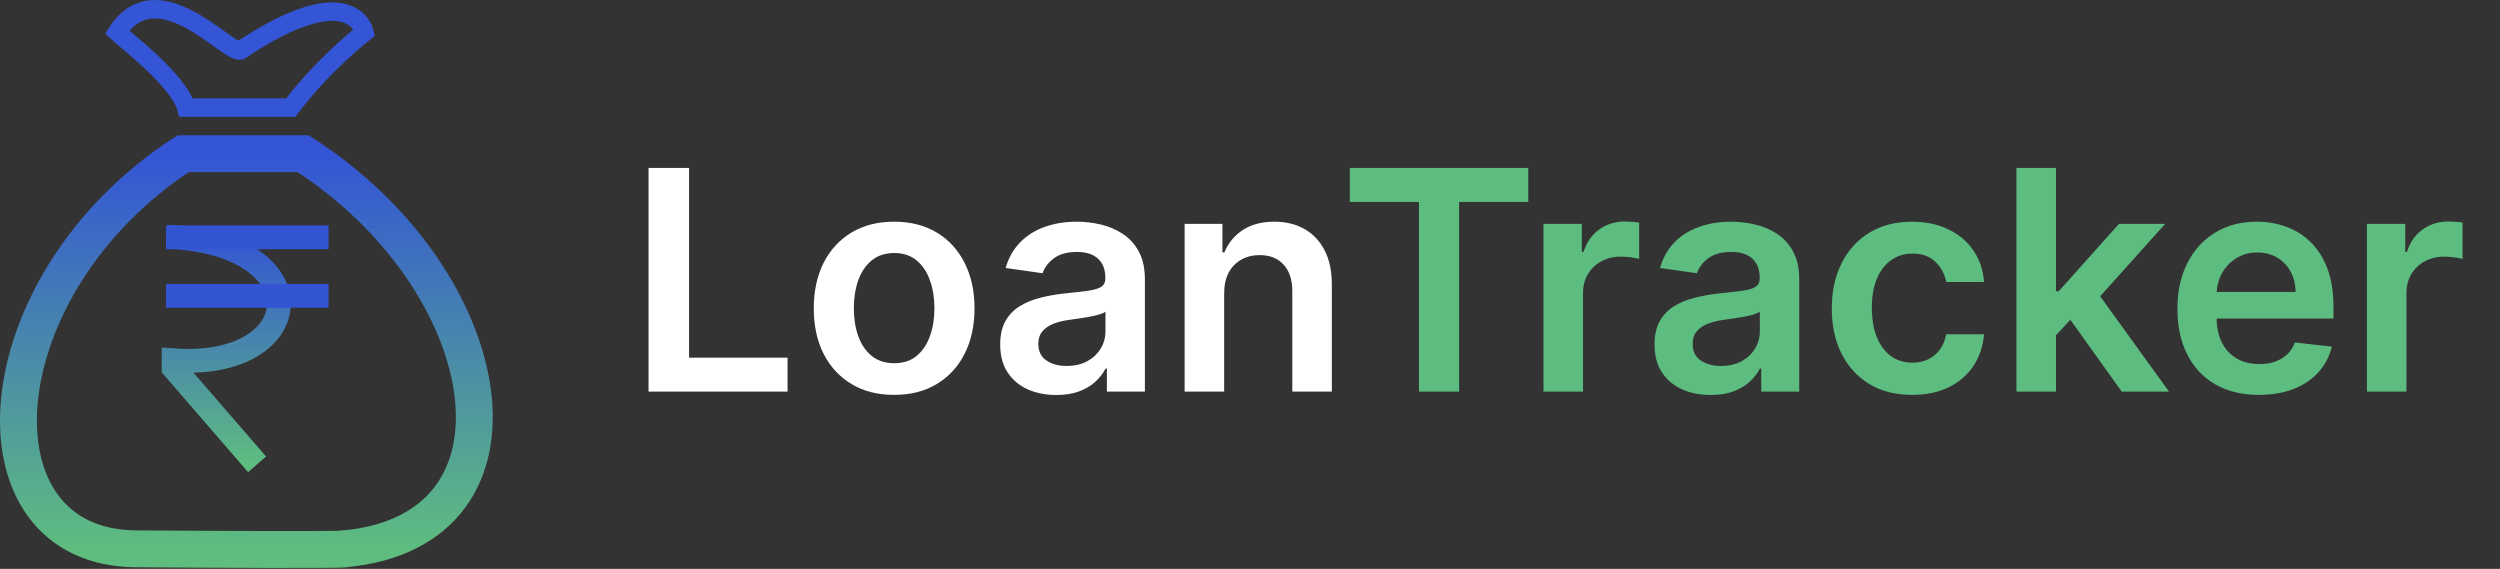 <svg width="813" height="185" viewBox="0 0 813 185" fill="none" xmlns="http://www.w3.org/2000/svg">
<rect x="0" y="0" width="813" height="185" fill="#333333" stroke="none"/>
<path d="M98.557 49.978H59.557C-6.443 92.978 -11.443 178.478 44.557 178.478C67.391 178.644 112.857 178.878 112.057 178.478C177.057 172.478 162.557 90.978 98.557 49.978Z" stroke="url(#paint0_linear_132_286)" stroke-width="12"/>
<path d="M94.557 34.978H60.557C58.057 25.978 39.557 11.979 38.057 10.479C51.057 -9.521 73.557 16.978 78.057 16.478C114.557 -8.022 118.557 10.479 118.557 10.479C118.557 10.479 105.057 20.978 94.557 34.978Z" stroke="url(#paint1_linear_132_286)" stroke-width="6"/>
<path d="M54.352 77C104.39 79.114 100.514 120.343 56.467 117.171V119.638L83.6 151" stroke="url(#paint2_linear_132_286)" stroke-width="7.752"/>
<path d="M54 77.176H80.429H106.857M54 96.205H106.857" stroke="#3355D4" stroke-width="7.752"/>
<path d="M210.909 127.349V54.622H224.084V116.305H256.115V127.349H210.909ZM290.774 128.415C285.447 128.415 280.831 127.243 276.925 124.899C273.018 122.555 269.988 119.276 267.834 115.062C265.703 110.848 264.638 105.924 264.638 100.29C264.638 94.655 265.703 89.719 267.834 85.481C269.988 81.244 273.018 77.953 276.925 75.609C280.831 73.266 285.447 72.094 290.774 72.094C296.101 72.094 300.717 73.266 304.624 75.609C308.53 77.953 311.548 81.244 313.679 85.481C315.833 89.719 316.91 94.655 316.91 100.29C316.91 105.924 315.833 110.848 313.679 115.062C311.548 119.276 308.53 122.555 304.624 124.899C300.717 127.243 296.101 128.415 290.774 128.415ZM290.845 118.116C293.733 118.116 296.148 117.323 298.089 115.737C300.031 114.127 301.475 111.973 302.422 109.274C303.392 106.575 303.878 103.569 303.878 100.254C303.878 96.916 303.392 93.898 302.422 91.199C301.475 88.476 300.031 86.31 298.089 84.7C296.148 83.09 293.733 82.285 290.845 82.285C287.886 82.285 285.424 83.09 283.459 84.7C281.517 86.31 280.061 88.476 279.091 91.199C278.144 93.898 277.67 96.916 277.67 100.254C277.67 103.569 278.144 106.575 279.091 109.274C280.061 111.973 281.517 114.127 283.459 115.737C285.424 117.323 287.886 118.116 290.845 118.116ZM343.517 128.45C340.061 128.45 336.948 127.835 334.178 126.604C331.432 125.349 329.254 123.502 327.644 121.064C326.058 118.625 325.264 115.619 325.264 112.044C325.264 108.966 325.833 106.421 326.969 104.409C328.105 102.397 329.656 100.787 331.621 99.579C333.586 98.372 335.8 97.461 338.262 96.845C340.747 96.206 343.316 95.744 345.968 95.46C349.164 95.129 351.756 94.833 353.745 94.572C355.733 94.288 357.177 93.862 358.077 93.294C359 92.702 359.462 91.791 359.462 90.56V90.347C359.462 87.671 358.669 85.6 357.083 84.132C355.496 82.664 353.212 81.93 350.229 81.93C347.08 81.93 344.583 82.617 342.736 83.99C340.913 85.363 339.682 86.985 339.043 88.855L327.04 87.15C327.987 83.836 329.55 81.066 331.728 78.841C333.906 76.592 336.569 74.911 339.718 73.798C342.866 72.662 346.346 72.094 350.158 72.094C352.786 72.094 355.402 72.401 358.006 73.017C360.61 73.632 362.989 74.65 365.144 76.071C367.298 77.468 369.026 79.374 370.328 81.788C371.654 84.203 372.317 87.222 372.317 90.844V127.349H359.959V119.856H359.533C358.752 121.372 357.651 122.792 356.23 124.118C354.834 125.42 353.07 126.473 350.939 127.278C348.832 128.06 346.358 128.45 343.517 128.45ZM346.855 119.004C349.436 119.004 351.673 118.495 353.567 117.477C355.461 116.436 356.917 115.062 357.935 113.358C358.977 111.653 359.497 109.795 359.497 107.783V101.355C359.095 101.686 358.408 101.994 357.438 102.278C356.491 102.562 355.425 102.811 354.242 103.024C353.058 103.237 351.886 103.427 350.726 103.592C349.566 103.758 348.56 103.9 347.708 104.018C345.79 104.279 344.074 104.705 342.559 105.297C341.043 105.889 339.848 106.717 338.972 107.783C338.096 108.824 337.658 110.174 337.658 111.831C337.658 114.198 338.522 115.986 340.25 117.193C341.978 118.401 344.18 119.004 346.855 119.004ZM398.098 95.389V127.349H385.243V72.804H397.53V82.072H398.169C399.424 79.018 401.425 76.592 404.171 74.793C406.941 72.993 410.362 72.094 414.434 72.094C418.198 72.094 421.477 72.899 424.27 74.508C427.087 76.118 429.265 78.45 430.804 81.504C432.367 84.558 433.136 88.263 433.112 92.619V127.349H420.257V94.608C420.257 90.962 419.31 88.109 417.416 86.05C415.546 83.99 412.954 82.96 409.639 82.96C407.39 82.96 405.39 83.457 403.638 84.452C401.91 85.422 400.549 86.831 399.554 88.677C398.584 90.524 398.098 92.761 398.098 95.389Z" fill="white"/>
<path d="M438.963 65.666V54.622H496.989V65.666H474.51V127.349H461.442V65.666H438.963ZM501.942 127.349V72.804H514.407V81.895H514.975C515.969 78.746 517.674 76.32 520.089 74.615C522.527 72.887 525.309 72.023 528.434 72.023C529.144 72.023 529.937 72.058 530.813 72.129C531.713 72.177 532.458 72.259 533.05 72.378V84.203C532.506 84.014 531.642 83.848 530.458 83.706C529.298 83.54 528.173 83.457 527.084 83.457C524.741 83.457 522.634 83.966 520.763 84.984C518.917 85.979 517.461 87.364 516.396 89.139C515.33 90.915 514.798 92.963 514.798 95.283V127.349H501.942ZM556.31 128.45C552.854 128.45 549.741 127.835 546.971 126.604C544.225 125.349 542.047 123.502 540.437 121.064C538.851 118.625 538.057 115.619 538.057 112.044C538.057 108.966 538.626 106.421 539.762 104.409C540.898 102.397 542.449 100.787 544.414 99.579C546.379 98.372 548.592 97.461 551.055 96.845C553.54 96.206 556.109 95.744 558.761 95.46C561.957 95.129 564.549 94.833 566.538 94.572C568.526 94.288 569.97 93.862 570.87 93.294C571.793 92.702 572.255 91.791 572.255 90.56V90.347C572.255 87.671 571.462 85.6 569.876 84.132C568.289 82.664 566.005 81.93 563.022 81.93C559.873 81.93 557.376 82.617 555.529 83.99C553.706 85.363 552.475 86.985 551.836 88.855L539.833 87.15C540.78 83.836 542.342 81.066 544.521 78.841C546.699 76.592 549.362 74.911 552.511 73.798C555.659 72.662 559.139 72.094 562.951 72.094C565.579 72.094 568.195 72.401 570.799 73.017C573.403 73.632 575.782 74.65 577.937 76.071C580.091 77.468 581.819 79.374 583.121 81.788C584.447 84.203 585.11 87.222 585.11 90.844V127.349H572.752V119.856H572.326C571.545 121.372 570.444 122.792 569.023 124.118C567.627 125.42 565.863 126.473 563.732 127.278C561.625 128.06 559.151 128.45 556.31 128.45ZM559.648 119.004C562.229 119.004 564.466 118.495 566.36 117.477C568.254 116.436 569.71 115.062 570.728 113.358C571.77 111.653 572.29 109.795 572.29 107.783V101.355C571.888 101.686 571.201 101.994 570.231 102.278C569.284 102.562 568.218 102.811 567.035 103.024C565.851 103.237 564.679 103.427 563.519 103.592C562.359 103.758 561.353 103.9 560.501 104.018C558.583 104.279 556.867 104.705 555.351 105.297C553.836 105.889 552.641 106.717 551.765 107.783C550.889 108.824 550.451 110.174 550.451 111.831C550.451 114.198 551.315 115.986 553.043 117.193C554.771 118.401 556.973 119.004 559.648 119.004ZM621.829 128.415C616.384 128.415 611.708 127.219 607.802 124.828C603.919 122.437 600.924 119.134 598.817 114.92C596.734 110.683 595.692 105.806 595.692 100.29C595.692 94.75 596.758 89.861 598.888 85.624C601.019 81.362 604.026 78.048 607.908 75.68C611.815 73.289 616.431 72.094 621.758 72.094C626.185 72.094 630.103 72.91 633.512 74.544C636.945 76.154 639.679 78.438 641.715 81.398C643.751 84.333 644.911 87.766 645.195 91.696H632.908C632.411 89.068 631.227 86.878 629.357 85.126C627.511 83.351 625.037 82.463 621.935 82.463C619.307 82.463 616.999 83.173 615.011 84.594C613.022 85.99 611.471 88.003 610.359 90.631C609.27 93.258 608.725 96.407 608.725 100.077C608.725 103.793 609.27 106.99 610.359 109.665C611.448 112.316 612.975 114.364 614.94 115.808C616.928 117.229 619.26 117.939 621.935 117.939C623.829 117.939 625.522 117.584 627.013 116.874C628.529 116.14 629.795 115.086 630.813 113.713C631.831 112.34 632.53 110.671 632.908 108.706H645.195C644.887 112.565 643.751 115.986 641.786 118.969C639.821 121.928 637.146 124.248 633.761 125.929C630.375 127.586 626.398 128.415 621.829 128.415ZM667.47 110.233L667.434 94.714H669.494L689.096 72.804H704.117L680.005 99.65H677.342L667.47 110.233ZM655.751 127.349V54.622H668.606V127.349H655.751ZM689.984 127.349L672.228 102.527L680.893 93.472L705.36 127.349H689.984ZM734.586 128.415C729.117 128.415 724.394 127.278 720.417 125.006C716.464 122.709 713.421 119.466 711.291 115.276C709.16 111.061 708.095 106.102 708.095 100.396C708.095 94.785 709.16 89.861 711.291 85.624C713.445 81.362 716.452 78.048 720.311 75.68C724.17 73.289 728.703 72.094 733.911 72.094C737.273 72.094 740.446 72.638 743.429 73.727C746.435 74.793 749.087 76.45 751.383 78.699C753.703 80.948 755.526 83.812 756.852 87.293C758.178 90.749 758.84 94.868 758.84 99.65V103.592H714.132V94.927H746.518C746.494 92.465 745.962 90.275 744.92 88.358C743.878 86.417 742.422 84.89 740.552 83.777C738.706 82.664 736.551 82.108 734.089 82.108C731.461 82.108 729.153 82.747 727.164 84.025C725.176 85.28 723.625 86.937 722.512 88.997C721.423 91.033 720.867 93.27 720.843 95.709V103.273C720.843 106.445 721.423 109.168 722.583 111.44C723.743 113.689 725.365 115.418 727.448 116.625C729.532 117.809 731.97 118.401 734.764 118.401C736.634 118.401 738.327 118.14 739.842 117.619C741.357 117.075 742.671 116.282 743.784 115.24C744.896 114.198 745.737 112.908 746.305 111.369L758.308 112.719C757.55 115.891 756.106 118.661 753.975 121.028C751.868 123.372 749.17 125.195 745.879 126.497C742.588 127.776 738.824 128.415 734.586 128.415ZM769.716 127.349V72.804H782.18V81.895H782.749C783.743 78.746 785.447 76.32 787.862 74.615C790.301 72.887 793.082 72.023 796.207 72.023C796.918 72.023 797.711 72.058 798.587 72.129C799.486 72.177 800.232 72.259 800.824 72.378V84.203C800.279 84.014 799.415 83.848 798.231 83.706C797.071 83.54 795.947 83.457 794.858 83.457C792.514 83.457 790.407 83.966 788.537 84.984C786.69 85.979 785.234 87.364 784.169 89.139C783.104 90.915 782.571 92.963 782.571 95.283V127.349H769.716Z" fill="#5DBC80"/>
<defs>
<linearGradient id="paint0_linear_132_286" x1="80.124" y1="49.978" x2="80.124" y2="178.699" gradientUnits="userSpaceOnUse">
<stop stop-color="#3455D5"/>
<stop offset="1" stop-color="#5EBD7F"/>
</linearGradient>
<linearGradient id="paint1_linear_132_286" x1="78.307" y1="3" x2="78.307" y2="34.978" gradientUnits="userSpaceOnUse">
<stop stop-color="#3455D5"/>
</linearGradient>
<linearGradient id="paint2_linear_132_286" x1="72.524" y1="77" x2="72.524" y2="151" gradientUnits="userSpaceOnUse">
<stop stop-color="#3455D4"/>
<stop offset="1" stop-color="#5EBD80"/>
</linearGradient>
</defs>
</svg>
